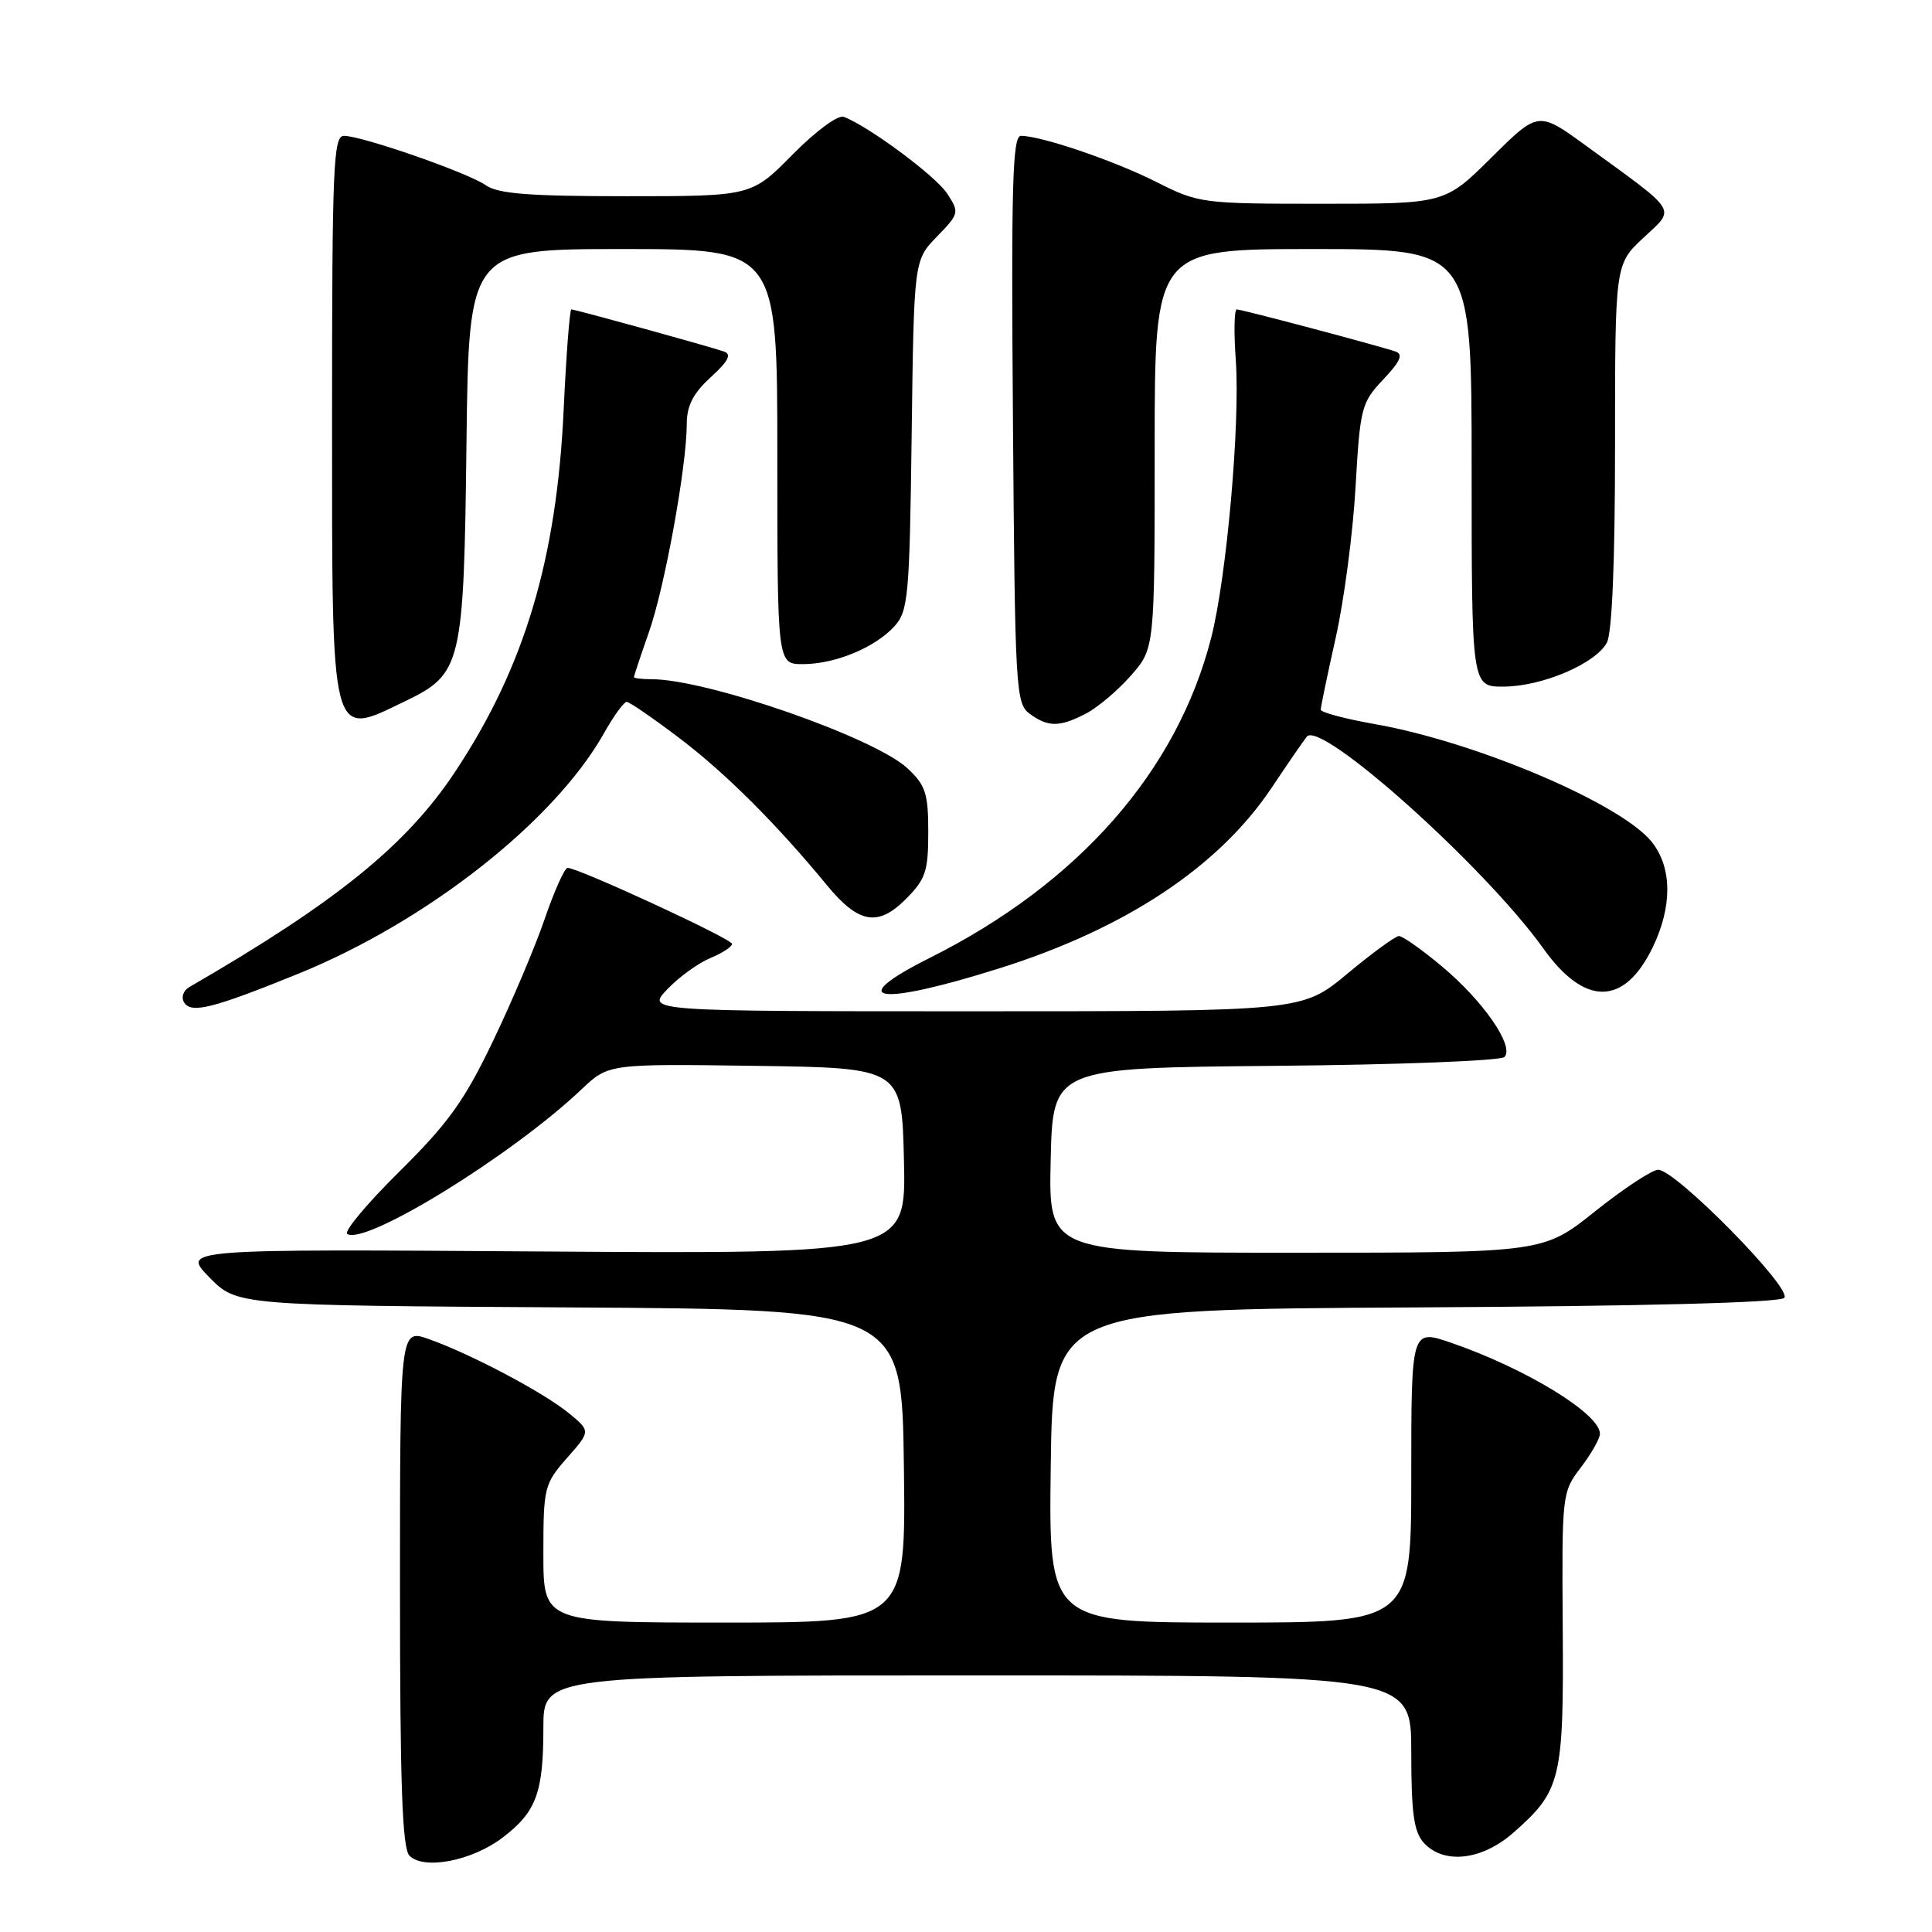 <?xml version="1.0" encoding="UTF-8" standalone="no"?>
<!DOCTYPE svg PUBLIC "-//W3C//DTD SVG 1.1//EN" "http://www.w3.org/Graphics/SVG/1.1/DTD/svg11.dtd" >
<svg xmlns="http://www.w3.org/2000/svg" xmlns:xlink="http://www.w3.org/1999/xlink" version="1.1" viewBox="0 0 256 256">
 <g >
 <path fill="currentColor"
d=" M 66.60 243.49 C 71.06 240.09 72.00 237.56 72.00 228.93 C 72.00 222.00 72.00 222.00 129.50 222.00 C 187.00 222.00 187.00 222.00 187.00 232.17 C 187.00 240.23 187.34 242.72 188.65 244.17 C 191.29 247.08 196.34 246.52 200.52 242.85 C 206.85 237.29 207.21 235.80 207.07 215.74 C 206.95 197.96 206.97 197.72 209.47 194.45 C 210.86 192.62 212.00 190.61 212.00 189.98 C 212.00 187.33 202.18 181.33 192.27 177.92 C 187.00 176.11 187.00 176.11 187.00 195.55 C 187.00 215.00 187.00 215.00 162.98 215.00 C 138.96 215.00 138.96 215.00 139.23 194.25 C 139.50 173.50 139.50 173.50 187.46 173.24 C 217.80 173.08 235.79 172.61 236.42 171.98 C 237.59 170.81 222.04 155.00 219.72 155.00 C 218.92 155.00 215.17 157.47 211.38 160.49 C 204.50 165.99 204.50 165.99 171.72 165.99 C 138.94 166.00 138.94 166.00 139.22 153.75 C 139.50 141.50 139.50 141.50 168.97 141.23 C 185.17 141.09 198.84 140.56 199.34 140.06 C 200.72 138.68 196.58 132.67 191.06 128.05 C 188.40 125.82 185.83 124.01 185.36 124.03 C 184.89 124.04 181.81 126.29 178.52 129.03 C 172.54 134.00 172.54 134.00 129.08 134.00 C 85.63 134.00 85.63 134.00 88.43 131.07 C 89.97 129.46 92.53 127.61 94.12 126.95 C 95.70 126.29 97.00 125.45 97.00 125.07 C 97.00 124.41 76.65 115.00 75.21 115.00 C 74.82 115.00 73.45 118.04 72.18 121.75 C 70.91 125.46 67.81 132.78 65.30 138.00 C 61.53 145.86 59.40 148.83 52.93 155.23 C 48.63 159.48 45.52 163.20 46.01 163.51 C 48.48 165.03 67.86 153.07 77.06 144.34 C 80.63 140.96 80.63 140.96 100.06 141.23 C 119.50 141.50 119.50 141.50 119.78 153.83 C 120.06 166.15 120.06 166.15 72.07 165.83 C 24.08 165.50 24.08 165.50 27.73 169.24 C 31.39 172.98 31.39 172.98 75.44 173.24 C 119.50 173.50 119.50 173.50 119.77 194.25 C 120.04 215.00 120.04 215.00 96.02 215.00 C 72.00 215.00 72.00 215.00 72.00 205.88 C 72.00 197.09 72.11 196.64 75.13 193.19 C 78.27 189.63 78.27 189.63 75.38 187.26 C 72.06 184.52 62.35 179.39 56.80 177.43 C 53.00 176.09 53.00 176.09 53.00 210.34 C 53.00 236.40 53.30 244.91 54.25 245.88 C 56.14 247.82 62.55 246.58 66.60 243.49 Z  M 39.54 129.02 C 56.61 122.08 73.50 108.79 80.05 97.12 C 81.33 94.85 82.67 93.00 83.04 93.00 C 83.40 93.00 86.58 95.19 90.10 97.86 C 96.19 102.49 102.91 109.20 109.50 117.21 C 113.74 122.38 116.30 122.85 120.01 119.15 C 122.65 116.50 123.00 115.47 123.00 110.26 C 123.00 105.13 122.65 104.05 120.25 101.81 C 115.86 97.72 93.69 90.00 86.34 90.00 C 85.05 90.00 84.00 89.87 84.00 89.72 C 84.00 89.56 84.89 86.89 85.98 83.78 C 88.08 77.83 90.99 61.79 91.00 56.19 C 91.00 53.76 91.84 52.12 94.18 49.98 C 96.52 47.85 96.98 46.94 95.93 46.58 C 94.02 45.91 76.22 41.00 75.71 41.00 C 75.49 41.00 75.03 46.96 74.69 54.25 C 73.77 74.11 69.49 88.41 60.31 102.26 C 53.86 112.00 44.54 119.54 25.07 130.80 C 24.29 131.25 23.98 132.16 24.39 132.82 C 25.33 134.35 28.18 133.63 39.54 129.02 Z  M 132.48 128.29 C 149.19 123.02 161.53 114.83 168.52 104.35 C 170.67 101.13 172.76 98.10 173.16 97.61 C 174.99 95.35 196.78 114.87 204.51 125.69 C 209.99 133.37 215.22 133.31 218.99 125.53 C 221.60 120.12 221.57 114.99 218.90 111.60 C 214.92 106.54 195.71 98.35 182.25 95.96 C 178.26 95.26 175.00 94.39 175.00 94.04 C 175.00 93.69 175.90 89.37 177.00 84.45 C 178.10 79.53 179.28 70.55 179.62 64.50 C 180.22 54.01 180.39 53.35 183.29 50.28 C 185.55 47.89 185.97 46.94 184.92 46.58 C 182.60 45.79 164.55 41.00 163.88 41.00 C 163.54 41.00 163.48 44.04 163.75 47.75 C 164.34 56.14 162.54 76.49 160.49 84.50 C 155.97 102.19 142.93 117.03 123.25 126.90 C 111.67 132.70 116.28 133.40 132.48 128.29 Z  M 143.90 94.55 C 145.44 93.75 148.12 91.49 149.85 89.52 C 153.00 85.93 153.00 85.93 153.00 59.47 C 153.00 33.00 153.00 33.00 174.00 33.00 C 195.00 33.00 195.00 33.00 195.00 62.00 C 195.00 91.00 195.00 91.00 199.25 90.98 C 204.36 90.95 211.43 87.94 212.92 85.15 C 213.61 83.86 214.00 74.40 214.00 59.08 C 214.00 35.03 214.00 35.03 217.75 31.52 C 222.05 27.49 222.58 28.35 210.17 19.32 C 203.84 14.71 203.84 14.71 197.64 20.86 C 191.45 27.00 191.45 27.00 175.19 27.00 C 159.27 27.00 158.83 26.94 153.22 24.11 C 147.63 21.29 137.98 18.00 135.28 18.00 C 134.16 18.00 133.98 24.51 134.22 55.58 C 134.49 91.45 134.59 93.23 136.44 94.58 C 138.89 96.37 140.39 96.37 143.90 94.55 Z  M 53.71 92.90 C 61.19 89.28 61.46 88.16 61.81 58.75 C 62.12 33.00 62.12 33.00 82.56 33.00 C 103.00 33.00 103.00 33.00 103.00 60.50 C 103.00 88.00 103.00 88.00 106.38 88.00 C 110.65 88.00 115.96 85.81 118.52 82.98 C 120.35 80.96 120.52 79.08 120.80 57.65 C 121.10 34.50 121.10 34.50 124.14 31.36 C 127.11 28.30 127.14 28.15 125.50 25.64 C 123.98 23.32 115.14 16.76 111.81 15.48 C 111.05 15.19 108.10 17.36 105.02 20.48 C 99.57 26.00 99.57 26.00 83.01 26.00 C 70.10 26.00 65.98 25.68 64.36 24.54 C 61.99 22.88 47.97 18.00 45.57 18.00 C 44.17 18.00 44.00 22.03 44.00 55.30 C 44.00 98.81 43.72 97.73 53.71 92.90 Z "/>
</g>
</svg>